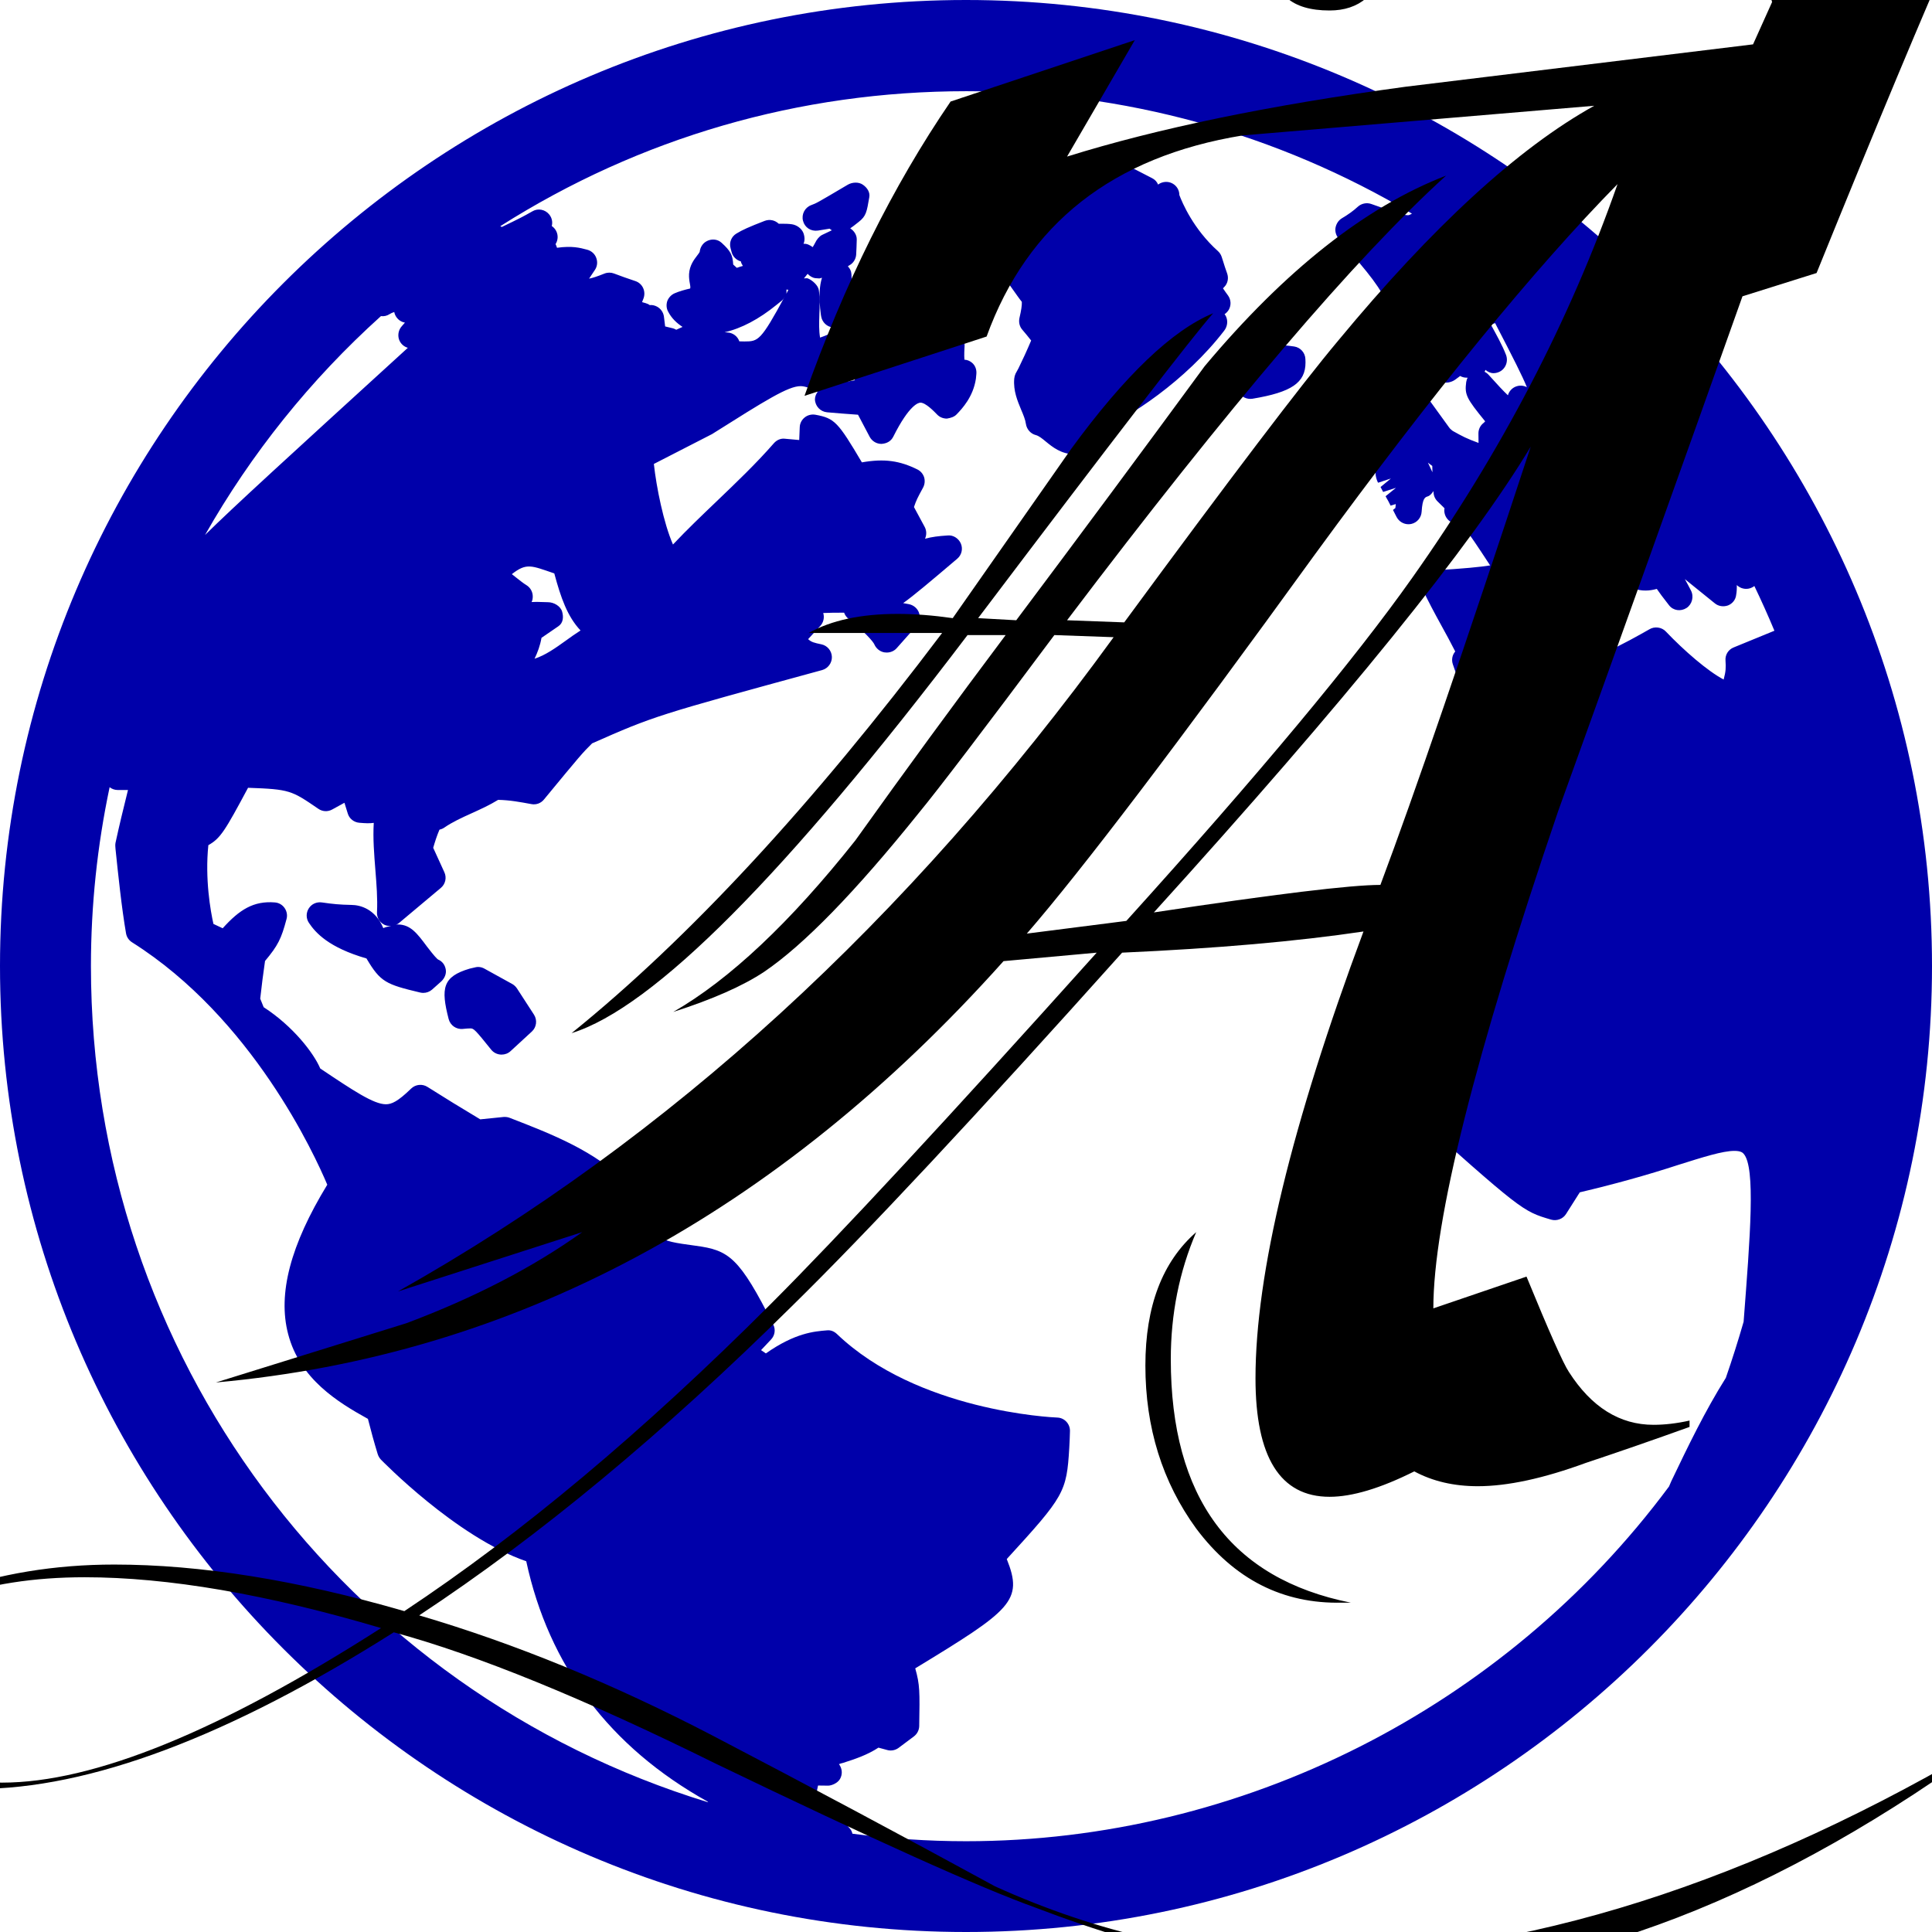 <?xml version="1.0" encoding="UTF-8" standalone="no"?>
<!-- Generator: Adobe Illustrator 16.0.0, SVG Export Plug-In . SVG Version: 6.00 Build 0)  -->

<svg
   xmlns:dc="http://purl.org/dc/elements/1.1/"
   xmlns:cc="http://creativecommons.org/ns#"
   xmlns:rdf="http://www.w3.org/1999/02/22-rdf-syntax-ns#"
   xmlns:svg="http://www.w3.org/2000/svg"
   xmlns="http://www.w3.org/2000/svg"
   xmlns:sodipodi="http://sodipodi.sourceforge.net/DTD/sodipodi-0.dtd"
   xmlns:inkscape="http://www.inkscape.org/namespaces/inkscape"
   version="1.1"
   id="Capa_1"
   x="0px"
   y="0px"
   width="36.5px"
   height="36.5px"
   viewBox="0 0 36.5 36.5"
   style="enable-background:new 0 0 36.5 36.5;"
   xml:space="preserve"
   sodipodi:docname="AurisLogo.svg"
   inkscape:version="0.92.3 (2405546, 2018-03-11)"><defs
   id="defs39" /><sodipodi:namedview
   pagecolor="#ffffff"
   bordercolor="#666666"
   borderopacity="1"
   objecttolerance="10"
   gridtolerance="10"
   guidetolerance="10"
   inkscape:pageopacity="0"
   inkscape:pageshadow="2"
   inkscape:window-width="1920"
   inkscape:window-height="1051"
   id="namedview37"
   showgrid="false"
   inkscape:zoom="10.958904"
   inkscape:cx="-4.4739922"
   inkscape:cy="24.530595"
   inkscape:window-x="1920"
   inkscape:window-y="0"
   inkscape:window-maximized="1"
   inkscape:current-layer="text3748" />
<g
   id="g4"
   style="fill:#0000aa">
	<path
   d="M18.25,0C8.188,0,0,8.187,0,18.25C0,28.312,8.188,36.5,18.25,36.5c10.062,0,18.25-8.188,18.25-18.25   C36.5,8.187,28.312,0,18.25,0z M28.064,6.988c0.043,0.036,0.095,0.062,0.15,0.062c0.033,0,0.066-0.006,0.1-0.02   c0.127-0.051,0.187-0.199,0.138-0.326c-0.071-0.185-0.183-0.382-0.29-0.579c0.013-0.002,0.025-0.002,0.039-0.005   c0.016-0.004,0.029-0.009,0.045-0.016c0.352,0.678,0.518,1.007,0.6,1.21c-0.002-0.001-0.004-0.001-0.006-0.002   c-0.066-0.033-0.145-0.035-0.214-0.004c-0.067,0.03-0.118,0.089-0.138,0.16c-0.077-0.072-0.188-0.189-0.367-0.389   c-0.021-0.023-0.047-0.042-0.074-0.056C28.055,7.012,28.059,7,28.064,6.988z M7.197,5.972C7.256,5.98,7.312,5.966,7.361,5.934   c0.025-0.016,0.055-0.029,0.087-0.039c0.01,0.052,0.036,0.1,0.077,0.138C7.56,6.066,7.605,6.087,7.65,6.095   C7.63,6.117,7.611,6.141,7.588,6.166C7.533,6.229,7.514,6.314,7.533,6.395c0.021,0.081,0.082,0.146,0.16,0.172l0.012,0.004   c-2.258,2.06-3.291,3.003-3.832,3.537C4.743,8.576,5.859,7.177,7.197,5.972z M1.718,18.25c0-1.144,0.12-2.275,0.353-3.378   c0.043,0.034,0.097,0.053,0.152,0.053h0.174c0.008,0,0.016,0,0.021,0c-0.089,0.359-0.167,0.678-0.236,0.999   c-0.006,0.026-0.004,0.086,0,0.112c0.049,0.472,0.116,1.118,0.199,1.597c0.012,0.07,0.053,0.131,0.113,0.169   c2.271,1.433,3.451,4.015,3.689,4.58c-0.695,1.138-0.938,2.06-0.74,2.819c0.22,0.851,0.939,1.29,1.508,1.605   c0.057,0.225,0.117,0.444,0.184,0.663c0.012,0.038,0.031,0.073,0.059,0.104c0.016,0.015,1.416,1.462,2.748,1.923   c0.427,1.98,1.576,3.508,3.422,4.538c0.006,0.005,0.011,0.011,0.016,0.016C6.507,31.947,1.718,25.615,1.718,18.25z M32.941,24.971   c-0.102,0.354-0.217,0.717-0.336,1.06c-0.396,0.629-0.719,1.303-1.031,1.954l-0.042,0.098c-3.115,4.195-8.081,6.702-13.282,6.702   c-0.714,0-1.436-0.048-2.146-0.142c-0.008-0.039-0.027-0.078-0.058-0.108l-0.085-0.103c-0.021-0.026-0.051-0.051-0.083-0.065   l-0.285-0.142c-0.185-0.272-0.183-0.285-0.141-0.48c0-0.003,0.001-0.008,0.002-0.012c0.007,0,0.014,0,0.021,0l0.172,0.002   c0.06,0,0.176-0.045,0.222-0.125s0.045-0.176-0.001-0.254c-0.006-0.01-0.012-0.02-0.018-0.027c0.023-0.01,0.049-0.018,0.074-0.023   c0.225-0.072,0.457-0.148,0.672-0.289c0.059,0.016,0.117,0.031,0.166,0.045c0.074,0.021,0.154,0.004,0.215-0.041l0.287-0.215   c0.063-0.047,0.1-0.119,0.102-0.195c0.011-0.66,0.013-0.781-0.075-1.092c1.812-1.103,2.047-1.273,1.729-2.065   c1.086-1.187,1.131-1.261,1.181-2.101c0.006-0.1,0.011-0.225,0.013-0.317c0.003-0.136-0.104-0.25-0.238-0.255   c-0.107-0.004-2.643-0.123-4.165-1.579c-0.052-0.048-0.113-0.078-0.195-0.068c-0.228,0.019-0.594,0.046-1.147,0.435l-0.091-0.062   l0.189-0.201c0.072-0.076,0.09-0.189,0.041-0.283c-0.64-1.268-0.834-1.404-1.465-1.488c-0.771-0.105-0.771-0.105-0.998-0.844   c-0.013-0.039-0.033-0.074-0.062-0.104l-0.222-0.229c-0.639-0.621-1.412-0.922-2.23-1.239c-0.037-0.015-0.075-0.019-0.116-0.017   l-0.442,0.045c-0.411-0.246-0.606-0.367-0.996-0.612c-0.098-0.063-0.225-0.05-0.309,0.03c-0.255,0.248-0.371,0.297-0.478,0.297   c-0.228,0-0.611-0.254-1.24-0.676c-0.123-0.291-0.514-0.799-1.069-1.158l-0.065-0.161c0.026-0.239,0.057-0.478,0.091-0.712   c0.244-0.292,0.307-0.418,0.406-0.792c0.02-0.071,0.006-0.147-0.036-0.208s-0.108-0.1-0.183-0.106   c-0.404-0.033-0.67,0.136-0.987,0.488c-0.06-0.027-0.117-0.054-0.175-0.082c-0.055-0.246-0.162-0.848-0.096-1.488   c0.23-0.129,0.316-0.274,0.75-1.084c0.791,0.028,0.819,0.049,1.328,0.397c0.077,0.053,0.176,0.06,0.26,0.014   c0.069-0.037,0.148-0.081,0.233-0.128l0.063,0.203c0.029,0.098,0.117,0.167,0.22,0.175c0.116,0.01,0.188,0.013,0.271,0.002   c-0.018,0.3,0.008,0.596,0.03,0.884c0.022,0.279,0.044,0.542,0.031,0.805c-0.005,0.099,0.05,0.192,0.139,0.236   c0.04,0.02,0.084,0.024,0.127,0.022c-0.047,0.011-0.096,0.018-0.147,0.041c-0.149-0.357-0.428-0.437-0.604-0.438   c-0.22-0.004-0.35-0.017-0.556-0.047c-0.1-0.014-0.195,0.029-0.248,0.113c-0.053,0.083-0.053,0.19,0.003,0.273   c0.127,0.19,0.377,0.467,1.086,0.672h0.001c0.264,0.448,0.37,0.49,1.014,0.644c0.019,0.004,0.037,0.007,0.058,0.007   c0.061,0,0.12-0.021,0.167-0.062l0.174-0.155c0.062-0.058,0.1-0.142,0.085-0.226c-0.015-0.086-0.065-0.154-0.146-0.188   c-0.021-0.014-0.072-0.066-0.207-0.242c-0.188-0.253-0.313-0.42-0.557-0.42c-0.025,0-0.055,0.015-0.08,0.019   c0.036-0.008,0.073-0.019,0.104-0.044l0.794-0.666c0.086-0.072,0.113-0.193,0.066-0.295l-0.211-0.462   c0.035-0.121,0.068-0.224,0.118-0.342c0.031-0.007,0.062-0.02,0.089-0.038c0.156-0.108,0.332-0.188,0.52-0.273   c0.165-0.075,0.336-0.152,0.5-0.253c0.224,0.005,0.414,0.041,0.627,0.08c0.091,0.018,0.181-0.016,0.238-0.086   c0.689-0.836,0.728-0.881,0.91-1.061c1.172-0.518,1.209-0.528,4.346-1.385c0.109-0.03,0.187-0.133,0.184-0.249   c-0.004-0.115-0.085-0.213-0.197-0.237c-0.138-0.029-0.188-0.04-0.252-0.098l0.229-0.249c0.06-0.064,0.082-0.155,0.058-0.239   c0-0.002-0.001-0.004-0.001-0.006c0.12-0.005,0.253-0.007,0.394-0.006c0.018,0.047,0.046,0.091,0.092,0.121   c0.293,0.24,0.458,0.424,0.48,0.479c0.034,0.078,0.107,0.137,0.191,0.15c0.016,0.002,0.027,0.003,0.043,0.003   c0.068,0,0.139-0.028,0.186-0.081l0.373-0.42c0.062-0.068,0.08-0.163,0.051-0.248c-0.029-0.085-0.104-0.148-0.192-0.165   l-0.108-0.02c0.203-0.145,0.498-0.394,1.021-0.838c0.083-0.07,0.111-0.184,0.07-0.284s-0.146-0.167-0.248-0.156   c-0.178,0.011-0.301,0.027-0.432,0.062l0.002-0.001c0.033-0.073,0.03-0.157-0.009-0.227l-0.2-0.371   c0.045-0.131,0.063-0.167,0.172-0.367c0.032-0.06,0.039-0.13,0.02-0.195c-0.021-0.064-0.066-0.118-0.127-0.148   c-0.333-0.165-0.624-0.209-1.049-0.134c-0.452-0.763-0.514-0.833-0.879-0.9c-0.071-0.012-0.146,0.006-0.201,0.051   c-0.057,0.045-0.092,0.113-0.094,0.185c-0.004,0.074-0.006,0.158-0.01,0.242l-0.265-0.024c-0.083-0.012-0.16,0.024-0.213,0.084   c-0.335,0.384-0.714,0.745-1.078,1.094c-0.276,0.264-0.56,0.535-0.829,0.82c-0.178-0.408-0.314-1.088-0.361-1.522l1.099-0.564   c1.017-0.641,1.438-0.906,1.673-0.906c0.083,0,0.182,0.039,0.324,0.104c-0.029,0.042-0.053,0.09-0.053,0.146   c0.004,0.127,0.102,0.232,0.229,0.244c0.188,0.017,0.386,0.032,0.585,0.046l0.22,0.417c0.045,0.083,0.129,0.134,0.223,0.134   c0.105-0.007,0.182-0.053,0.224-0.138c0.306-0.61,0.479-0.641,0.513-0.641c0.098,0,0.258,0.166,0.318,0.228   c0.047,0.048,0.113,0.073,0.181,0.073c0.072-0.012,0.138-0.031,0.185-0.081c0.103-0.107,0.312-0.33,0.363-0.672l0.008-0.083   c0.01-0.085-0.019-0.17-0.086-0.223c-0.041-0.033-0.088-0.051-0.139-0.054c-0.007-0.086,0-0.21,0.003-0.26   c0.005-0.086-0.034-0.168-0.104-0.218c-0.186-0.131-0.184-0.172-0.18-0.235c0.006-0.132-0.093-0.245-0.224-0.259   c-0.021-0.002-0.088-0.02-0.293-0.108c-0.136-0.06-0.235-0.092-0.321-0.104l-0.068-0.146c-0.03-0.066-0.09-0.116-0.159-0.135   c-0.065-0.018-0.142-0.008-0.201,0.03c-0.005-0.006-0.01-0.011-0.015-0.017c-0.068-0.069-0.18-0.09-0.271-0.058   c-0.143,0.049-0.227,0.081-0.298,0.114c-0.002-0.075,0.002-0.141-0.004-0.224c-0.004-0.058-0.03-0.106-0.067-0.143   c0.024-0.02,0.047-0.028,0.072-0.05c0.05-0.044,0.08-0.106,0.085-0.172c0.005-0.084,0.009-0.198,0.011-0.284   c0.002-0.087-0.05-0.164-0.121-0.211c-0.002,0-0.002,0-0.004,0c0.039-0.026,0.084-0.06,0.161-0.122   c0.142-0.111,0.153-0.187,0.201-0.468c0.017-0.096-0.042-0.181-0.122-0.236c-0.08-0.056-0.204-0.048-0.287,0.002   c-0.584,0.345-0.584,0.345-0.688,0.384c-0.12,0.044-0.188,0.173-0.155,0.297c0.032,0.125,0.147,0.203,0.281,0.184   c0.099-0.016,0.167-0.026,0.222-0.036c0.012,0.013,0.028,0.021,0.042,0.03C15.609,4.4,15.528,4.44,15.528,4.44   c-0.049,0.025-0.101,0.089-0.123,0.139c-0.014,0.029-0.034,0.06-0.051,0.09C15.301,4.631,15.245,4.6,15.18,4.606   c0.029-0.063,0.023-0.139-0.003-0.207c-0.036-0.087-0.127-0.149-0.216-0.162c-0.061-0.009-0.122-0.01-0.184-0.01   c-0.002,0-0.002,0-0.004,0c-0.021,0-0.041,0-0.061,0c-0.068-0.065-0.168-0.091-0.266-0.054c-0.297,0.115-0.422,0.171-0.534,0.24   c-0.095,0.057-0.14,0.169-0.11,0.275l0.019,0.072c0.022,0.088,0.091,0.155,0.176,0.179l0,0c0.004,0.032,0.022,0.058,0.038,0.085   c-0.036,0.01-0.07,0.02-0.115,0.036l-0.068-0.062c-0.01-0.179-0.049-0.256-0.218-0.41c-0.081-0.075-0.2-0.082-0.296-0.024   c-0.068,0.041-0.111,0.115-0.119,0.193c-0.005,0.015-0.033,0.052-0.051,0.075c-0.059,0.077-0.139,0.182-0.15,0.342   c-0.004,0.073,0.006,0.137,0.016,0.188c0.004,0.024,0.011,0.061,0.007,0.077c-0.001,0.004-0.002,0.008-0.003,0.012   c-0.096,0.021-0.208,0.053-0.295,0.091c-0.062,0.028-0.113,0.082-0.137,0.147c-0.021,0.066-0.017,0.138,0.017,0.199   c0.063,0.122,0.16,0.216,0.272,0.288L12.776,6.23c-0.02-0.012-0.041-0.021-0.062-0.027c-0.045-0.012-0.097-0.024-0.148-0.036   L12.543,5.98c-0.011-0.081-0.061-0.15-0.132-0.188c-0.042-0.022-0.091-0.034-0.136-0.028c-0.022-0.017-0.051-0.029-0.078-0.037   c-0.022-0.006-0.045-0.012-0.067-0.019l0.027-0.069c0.024-0.064,0.022-0.136-0.007-0.198c-0.028-0.062-0.082-0.11-0.147-0.131   c-0.142-0.046-0.274-0.095-0.403-0.143c-0.058-0.022-0.121-0.022-0.182,0.002c-0.135,0.054-0.223,0.083-0.289,0.095l0.109-0.163   c0.046-0.066,0.056-0.151,0.027-0.228c-0.027-0.076-0.092-0.134-0.17-0.155c-0.142-0.038-0.287-0.076-0.572-0.037   c-0.006-0.024-0.016-0.047-0.027-0.069c0.046-0.072,0.052-0.164,0.015-0.241c-0.02-0.042-0.05-0.076-0.087-0.101   c0.02-0.073,0.004-0.153-0.046-0.216c-0.077-0.097-0.214-0.124-0.317-0.063c-0.192,0.108-0.229,0.128-0.58,0.297   c-0.01-0.006-0.02-0.011-0.029-0.015c2.637-1.673,5.65-2.55,8.808-2.55c2.971,0,5.869,0.798,8.415,2.313   c-0.047,0.027-0.062,0.03-0.079,0.03c-0.092,0-0.314-0.08-0.688-0.212c-0.087-0.031-0.187-0.011-0.255,0.051   c-0.084,0.078-0.185,0.15-0.305,0.221c-0.062,0.038-0.104,0.104-0.117,0.177c-0.013,0.073,0.013,0.151,0.061,0.207   c0.646,0.75,0.725,0.842,1.021,1.388c-0.098,0.515,0.045,0.629,0.852,1.283c0.088,0.071,0.232,0.059,0.324-0.006l0.097-0.072   c0.036,0.021,0.078,0.032,0.121,0.032h0.021C27.713,7.16,27.706,7.188,27.7,7.218c-0.032,0.239,0.005,0.309,0.358,0.742   c-0.011,0.013-0.021,0.024-0.033,0.033c-0.06,0.047-0.094,0.119-0.094,0.195l0.002,0.18c-0.24-0.089-0.291-0.118-0.488-0.227   c-0.053-0.042-0.062-0.056-0.072-0.071l-0.416-0.575c-0.078-0.104-0.225-0.131-0.332-0.062c-0.1,0.062-0.218,0.158-0.307,0.245   C26.254,7.74,26.23,7.827,26.25,7.911c0.023,0.105,0.064,0.22,0.186,0.364c-0.201,0.105-0.326,0.338-0.435,0.574   c-0.033,0.073-0.004,0.201,0.034,0.271l0.242-0.08l-0.195,0.161c0,0.001,0.048,0.092,0.049,0.093l0.242-0.078l-0.196,0.159   c0,0,0.046,0.086,0.048,0.086c0,0,0.047,0.091,0.047,0.092l0.098-0.03c-0.003,0.025-0.006,0.05-0.008,0.075l-0.045,0.036   c0,0.001,0.047,0.091,0.047,0.093l0.023,0.044c0.045,0.083,0.131,0.133,0.221,0.133c0.02,0,0.037-0.002,0.056-0.006   c0.108-0.024,0.188-0.119,0.194-0.231c0.016-0.257,0.066-0.274,0.115-0.289c0.049-0.016,0.08-0.06,0.109-0.1L27.083,9.3   c0.002,0.067,0.03,0.13,0.079,0.176c0.039,0.038,0.084,0.082,0.128,0.126c-0.011,0.063,0.003,0.128,0.039,0.182   c0.04,0.06,0.104,0.1,0.177,0.108c0.124,0.015,0.141,0.017,0.646,0.79c-0.182,0.029-0.496,0.061-1.066,0.094   c-0.083,0.005-0.158,0.051-0.199,0.122c-0.044,0.071-0.048,0.159-0.012,0.234c0.109,0.232,0.23,0.457,0.354,0.682   c0.09,0.164,0.18,0.327,0.264,0.494c-0.059,0.068-0.074,0.162-0.044,0.246l0.125,0.359c0.003,0.006,0.04,0.11,0.045,0.116   c0.021,0.062,0.065,0.115,0.127,0.145c0.062,0.03,0.129,0.033,0.19,0.011c1.109-0.388,1.157-0.406,1.719-0.652   c0.125-0.055,0.184-0.201,0.131-0.327c-0.092-0.21-0.184-0.419-0.278-0.625c0.153-0.213,0.191-0.456,0.228-0.674   c0.027-0.179,0.054-0.337,0.135-0.456c0.048-0.019,0.094-0.038,0.14-0.057c0.57,0.583,0.767,0.763,1.078,0.763   c0.071,0,0.142-0.012,0.212-0.031c0.061,0.09,0.102,0.142,0.232,0.31c0.08,0.102,0.221,0.12,0.33,0.05   c0.106-0.07,0.143-0.217,0.082-0.332c-0.037-0.072-0.072-0.139-0.114-0.213c0.163,0.131,0.351,0.283,0.567,0.458   c0.067,0.055,0.162,0.07,0.248,0.039c0.084-0.033,0.144-0.108,0.154-0.197c0.012-0.066,0.014-0.128,0.012-0.188   c0.008,0.006,0.014,0.012,0.021,0.018c0.078,0.062,0.188,0.072,0.274,0.024c0.016-0.007,0.025-0.016,0.037-0.024   c0.133,0.277,0.26,0.559,0.379,0.845c-0.142,0.059-0.377,0.155-0.771,0.316c-0.101,0.041-0.162,0.14-0.153,0.248   c0.008,0.132,0.008,0.198-0.035,0.358c-0.304-0.16-0.75-0.548-1.092-0.907c-0.078-0.084-0.214-0.101-0.311-0.042   c-0.393,0.223-1.203,0.687-2.373,1.006c-0.085,0.023-0.15,0.09-0.176,0.176c-0.014,0.052-0.012,0.106,0.009,0.154   c-0.019,0.004-0.037,0.01-0.039,0.01l0.01,0.256l-0.11-0.231c-0.08,0.019-0.15,0.088-0.182,0.165   c-0.494,1.268-0.92,2.363-2.292,4.319c-0.073,0.106-0.055,0.251,0.044,0.335l0.369,0.31c0.227,1.631,0.223,1.641-0.016,2.155   c-0.047,0.101-0.021,0.218,0.062,0.291c2.291,2.046,2.291,2.046,2.838,2.207c0.105,0.03,0.223-0.013,0.281-0.106l0.26-0.41   c0.654-0.154,1.276-0.327,1.854-0.516c0.471-0.148,0.843-0.267,1.067-0.267c0.125,0,0.157,0.036,0.174,0.054   C33.171,22.053,33.064,23.361,32.941,24.971z M10.619,11.552c-0.032-0.104-0.157-0.175-0.268-0.175l-0.211-0.006   c-0.029,0-0.062,0.001-0.097,0.003c0.017-0.033,0.022-0.069,0.022-0.106c0-0.087-0.045-0.167-0.119-0.213   c-0.061-0.037-0.115-0.082-0.172-0.126c-0.033-0.027-0.068-0.054-0.104-0.082c0.279-0.219,0.37-0.161,0.802-0.014   c0.123,0.458,0.248,0.816,0.496,1.078c-0.096,0.061-0.188,0.126-0.277,0.191c-0.203,0.146-0.389,0.277-0.592,0.343   c0.057-0.119,0.106-0.249,0.131-0.395l0.318-0.218C10.641,11.77,10.65,11.657,10.619,11.552z M13.689,6.277   c0.313-0.07,0.649-0.246,0.986-0.521l0.098-0.079c0.025-0.021,0.039-0.05,0.055-0.078c-0.456,0.841-0.502,0.852-0.764,0.852   c-0.03,0-0.062-0.001-0.096-0.002c-0.033-0.094-0.117-0.159-0.217-0.167C13.727,6.281,13.711,6.279,13.689,6.277z M14.855,5.55   c0.006-0.025,0.004-0.052,0.002-0.079l0,0c0.014,0.002,0.024,0.003,0.037,0.003C14.882,5.501,14.869,5.525,14.855,5.55z    M15.508,5.944l0.006,0.035c0.02,0.11,0.107,0.194,0.219,0.207c0.01,0.001,0.02,0.002,0.029,0.002c0.032,0,0.062-0.015,0.09-0.027   c0.01,0.02,0.016,0.03,0.027,0.054c-0.001,0-0.002,0-0.003,0c-0.179,0.085-0.289,0.131-0.383,0.163   c-0.022-0.132-0.019-0.275-0.013-0.432c0.006-0.155,0.011-0.31-0.01-0.464c-0.012-0.09-0.123-0.188-0.207-0.222   c-0.025-0.009-0.05,0.001-0.074-0.001c0.023-0.028,0.047-0.057,0.069-0.086c0.04,0.042,0.087,0.074,0.146,0.082   c0.012,0.001,0.063,0.005,0.074,0.005c0.017,0,0.035-0.011,0.051-0.012C15.484,5.394,15.463,5.598,15.508,5.944z M16.337,6.683   l-0.118-0.327c-0.004-0.011-0.018-0.014-0.021-0.023c0.006-0.002,0.012,0.001,0.017-0.001c0.017-0.008,0.052-0.021,0.113-0.021   c0.144,0,0.278,0.063,0.346,0.126c-0.228,0.281-0.372,0.484-0.534,0.75c-0.056,0.005-0.104,0.018-0.156,0.027   c0.1-0.091,0.201-0.182,0.287-0.26C16.346,6.886,16.371,6.778,16.337,6.683z M27.062,8.922L26.977,8.74   c0.029,0.022,0.047,0.039,0.082,0.062L27.062,8.922z M10.088,19.169c0.066,0.103,0.049,0.237-0.04,0.319l-0.403,0.371   c-0.047,0.043-0.106,0.065-0.17,0.065c-0.006,0-0.013,0-0.02-0.001c-0.068-0.005-0.133-0.039-0.176-0.093   c-0.303-0.378-0.33-0.401-0.391-0.401c-0.039,0-0.088,0.004-0.146,0.01c-0.122,0.011-0.234-0.066-0.266-0.187   c-0.15-0.582-0.115-0.801,0.397-0.952l0.099-0.023c0.061-0.017,0.125-0.008,0.18,0.023l0.527,0.291   c0.035,0.02,0.065,0.049,0.088,0.083L10.088,19.169z M23.128,6.247c-0.729,0.95-1.806,1.651-2.36,1.875   c-0.002,0.104-0.025,0.215-0.104,0.308c-0.057,0.065-0.16,0.145-0.344,0.151c-0.002,0-0.021,0-0.023,0   c-0.248,0-0.416-0.138-0.539-0.239c-0.07-0.058-0.132-0.108-0.188-0.122c-0.098-0.025-0.172-0.108-0.188-0.21   c-0.011-0.083-0.049-0.173-0.09-0.269c-0.068-0.166-0.15-0.354-0.131-0.586c0.003-0.033,0.012-0.065,0.025-0.095l0.055-0.101   c0.076-0.154,0.158-0.332,0.24-0.526c-0.057-0.071-0.115-0.145-0.168-0.205c-0.053-0.061-0.07-0.143-0.053-0.221   c0.035-0.151,0.047-0.233,0.045-0.304c-0.054-0.067-0.105-0.143-0.16-0.219c-0.094-0.132-0.188-0.269-0.285-0.356   c-0.125-0.041-0.275-0.083-0.336-0.086s-0.109-0.034-0.151-0.074l-0.063,0.084c-0.041,0.054-0.102,0.09-0.168,0.099   c-0.066,0.009-0.136-0.01-0.188-0.053c-0.011-0.008-0.021-0.016-0.026-0.022c-0.138,0.111-0.305,0.166-0.719,0.299   c-0.025,0.008-0.053,0.013-0.08,0.013c-0.042,0-0.085-0.011-0.122-0.031c-0.147-0.082-0.204-0.11-0.233-0.114   c-0.131-0.019-0.226-0.136-0.215-0.268c0.012-0.132,0.099-0.24,0.256-0.229h0.002c0.287,0,0.44-0.079,0.881-0.418   c-0.09-0.146-0.133-0.253-0.16-0.397c-0.014-0.073,0.006-0.149,0.054-0.206c0.048-0.057,0.118-0.09,0.192-0.09   c0.058,0,0.167-0.022,0.335-0.062c0.183-0.042,0.397-0.092,0.56-0.074c0.032-0.02,0.068-0.036,0.111-0.047   c0.188-0.049,0.345,0.14,0.369,0.175c0.007,0.009,0.007,0.02,0.013,0.029c0.021-0.011,0.033-0.036,0.059-0.04   c0.026-0.003,0.056-0.004,0.08,0c0.012-0.078,0.06-0.163,0.127-0.201c0.07-0.04,0.16-0.06,0.231-0.026   c0.211,0.102,0.325,0.143,0.378,0.16c0.004-0.001,0.042,0,0.094,0c0.041,0,0.092-0.001,0.145-0.005   c0.061-0.004,0.109,0.005,0.152,0.016c0.021-0.054,0.061-0.105,0.113-0.15c0.061-0.052,0.141-0.08,0.223-0.08   c0.02,0,0.099,0.012,0.117,0.016c0.014-0.048,0.073-0.104,0.164-0.135l0.143-0.043c0.061-0.017,0.15-0.018,0.207,0.012l0.361,0.186   c0.053,0.026,0.092,0.069,0.113,0.121c0.078-0.059,0.188-0.067,0.271-0.021c0.082,0.044,0.131,0.128,0.131,0.219   c0.053,0.141,0.263,0.642,0.729,1.059c0.032,0.029,0.057,0.067,0.07,0.108l0.025,0.077c0.023,0.078,0.053,0.165,0.078,0.235   c0.032,0.09,0.014,0.191-0.056,0.26c-0.008,0.008-0.017,0.016-0.022,0.023c0.031,0.046,0.063,0.092,0.098,0.139   c0.054,0.078,0.059,0.179,0.014,0.262c-0.021,0.036-0.049,0.066-0.082,0.088c0.012,0.014,0.021,0.028,0.028,0.044   C23.202,6.066,23.188,6.17,23.128,6.247z M24.662,6.784c0,0.003,0.002,0.062,0.002,0.064c0,0.382-0.262,0.562-1.002,0.685   c-0.014,0.002-0.027,0.003-0.041,0.003c-0.051,0-0.102-0.016-0.145-0.045l-0.088-0.063c-0.104-0.072-0.218-0.152-0.31-0.214   c-0.067-0.047-0.108-0.126-0.108-0.21c0.002-0.084,0.045-0.162,0.113-0.207c0.178-0.114,0.352-0.182,0.598-0.234   c0.286-0.053,0.504-0.057,0.768-0.017C24.568,6.563,24.658,6.664,24.662,6.784z"
   id="path2"
   style="fill:#0000aa" />
</g>
<g
   id="g6">
</g>
<g
   id="g8">
</g>
<g
   id="g10">
</g>
<g
   id="g12">
</g>
<g
   id="g14">
</g>
<g
   id="g16">
</g>
<g
   id="g18">
</g>
<g
   id="g20">
</g>
<g
   id="g22">
</g>
<g
   id="g24">
</g>
<g
   id="g26">
</g>
<g
   id="g28">
</g>
<g
   id="g30">
</g>
<g
   id="g32">
</g>
<g
   id="g34">
</g>
<g
   aria-label="A"
   style="font-style:normal;font-variant:normal;font-weight:normal;font-stretch:normal;font-size:40px;line-height:125%;font-family:Cretino;-inkscape-font-specification:'Cretino, Normal';font-variant-ligatures:normal;font-variant-caps:normal;font-variant-numeric:normal;font-feature-settings:normal;text-align:start;letter-spacing:0px;word-spacing:0px;writing-mode:lr-tb;text-anchor:start;fill:#000000;fill-opacity:1;stroke:none;stroke-width:1px;stroke-linecap:butt;stroke-linejoin:miter;stroke-opacity:1"
   id="text3748"><path
     d="m 37.679,32.838 q -6.12,4.52 -11.72,4.52 -2.96,0 -6.4,-1.32 -1.56,-0.56 -6.04,-2.72 -3.72,-1.84 -6.08,-2.48 -4.68,2.96 -7.88,2.96 -2.64,0 -2.64,-1.64 0,-1.36 2.08,-2.08 1.48,-0.52 3.16,-0.52 2.44,0 5.48,0.88 3.32,-2.2 6.92,-5.8 1.96,-1.96 6.16,-6.64 l -1.76,0.16 q -6.44,7.2 -14.88,7.96 1.8,-0.56 3.6,-1.12 1.92,-0.72 3.32,-1.72 l -3.48,1.12 q 7.68,-4.32 13.52,-12.36 l -1.12,-0.04 q -2,2.68 -2.56,3.36 -1.8,2.24 -2.92,3 -0.6,0.4 -1.72,0.76 1.6,-0.92 3.44,-3.24 1.4,-1.96 2.84,-3.88 h -0.72 q -5.16,6.8 -7.48,7.52 3.32,-2.68 7,-7.56 h -2.52 q 0.64,-0.36 1.68,-0.36 0.48,0 1.04,0.08 1.12,-1.6 2.24,-3.2 1.52,-2.08 2.68,-2.56 -0.6,0.68 -4.44,5.76 l 0.72,0.04 q 1.8,-2.4 3.56,-4.8 2.28,-2.72 4.56,-3.6 -2.56,2.32 -7.16,8.4 l 1.08,0.04 q 3,-4.08 4.04,-5.32 2.68,-3.24 4.84,-4.44 -3.32,0.28 -6.64,0.56 -3.68,0.6 -4.84,3.8 l -3.44,1.12 q 1.12,-3.16 2.76,-5.56 l 3.48,-1.16 -1.28,2.2 q 2.56,-0.8 6.4,-1.32 3.28,-0.4 6.56,-0.8 l 0.36,-0.8 q -0.44,-1.52 -2.24,-2.36 -1.52,-0.72 -3.28,-0.72 -1.24,0 -2.2,0.4 -1.24,0.52 -1.24,1.64 0,0.88 0.6,0.88 0.64,0 1.08,-0.6 -0.24,0.92 -1.08,0.92 -1.08,0 -1.08,-0.96 0,-1.28 1.44,-2 1.12,-0.56 2.56,-0.56 1.88,0 3.52,0.72 2,0.84 2.4,2.4 l 3,-0.96 q -0.92,2.08 -2.64,6.32 l -1.4,0.44 q -1.72,4.84 -3.48,9.72 -2.36,6.92 -2.36,9.4 l 1.76,-0.6 q 0.64,1.56 0.8,1.8 0.64,1 1.6,1 0.32,0 0.68,-0.08 v 0.12 q -1,0.36 -1.96,0.68 -1.2,0.44 -2.04,0.44 -0.68,0 -1.2,-0.28 -0.96,0.48 -1.6,0.48 -1.4,0 -1.4,-2.24 0,-2.96 2.04,-8.44 -1.88,0.28 -4.56,0.4 -4.12,4.6 -6.24,6.68 -3.64,3.6 -7.04,5.84 2.72,0.8 5.56,2.28 2.68,1.4 5.32,2.84 2.92,1.32 5.88,1.32 6.12,0 13,-4.12 z m -12.16,-2.56 h -0.16 q -1.68,0.04 -2.76,-1.4 -0.96,-1.32 -0.96,-3.08 0,-1.68 0.96,-2.52 -0.48,1.12 -0.48,2.4 0,3.92 3.4,4.6 z m 5.04,-26.8 q -2.36,2.4 -5.72,7 -3.88,5.36 -5.44,7.16 0.64,-0.08 1.88,-0.24 3.76,-4.16 5.4,-6.48 2.52,-3.56 3.88,-7.44 z m -1.64,4.96 q -1.68,2.8 -7.12,8.8 3.44,-0.52 4.28,-0.52 0.96,-2.56 2.84,-8.28 z M 7.199,30.758 q -3.24,-0.96 -5.6,-0.96 -1.44,0 -2.56,0.4 -1.56,0.56 -1.56,1.72 0,0.88 0.88,1.36 0.76,0.4 1.68,0.4 2.6,0 7.16,-2.92 z"
     style=""
     id="path830" /></g>

</svg>